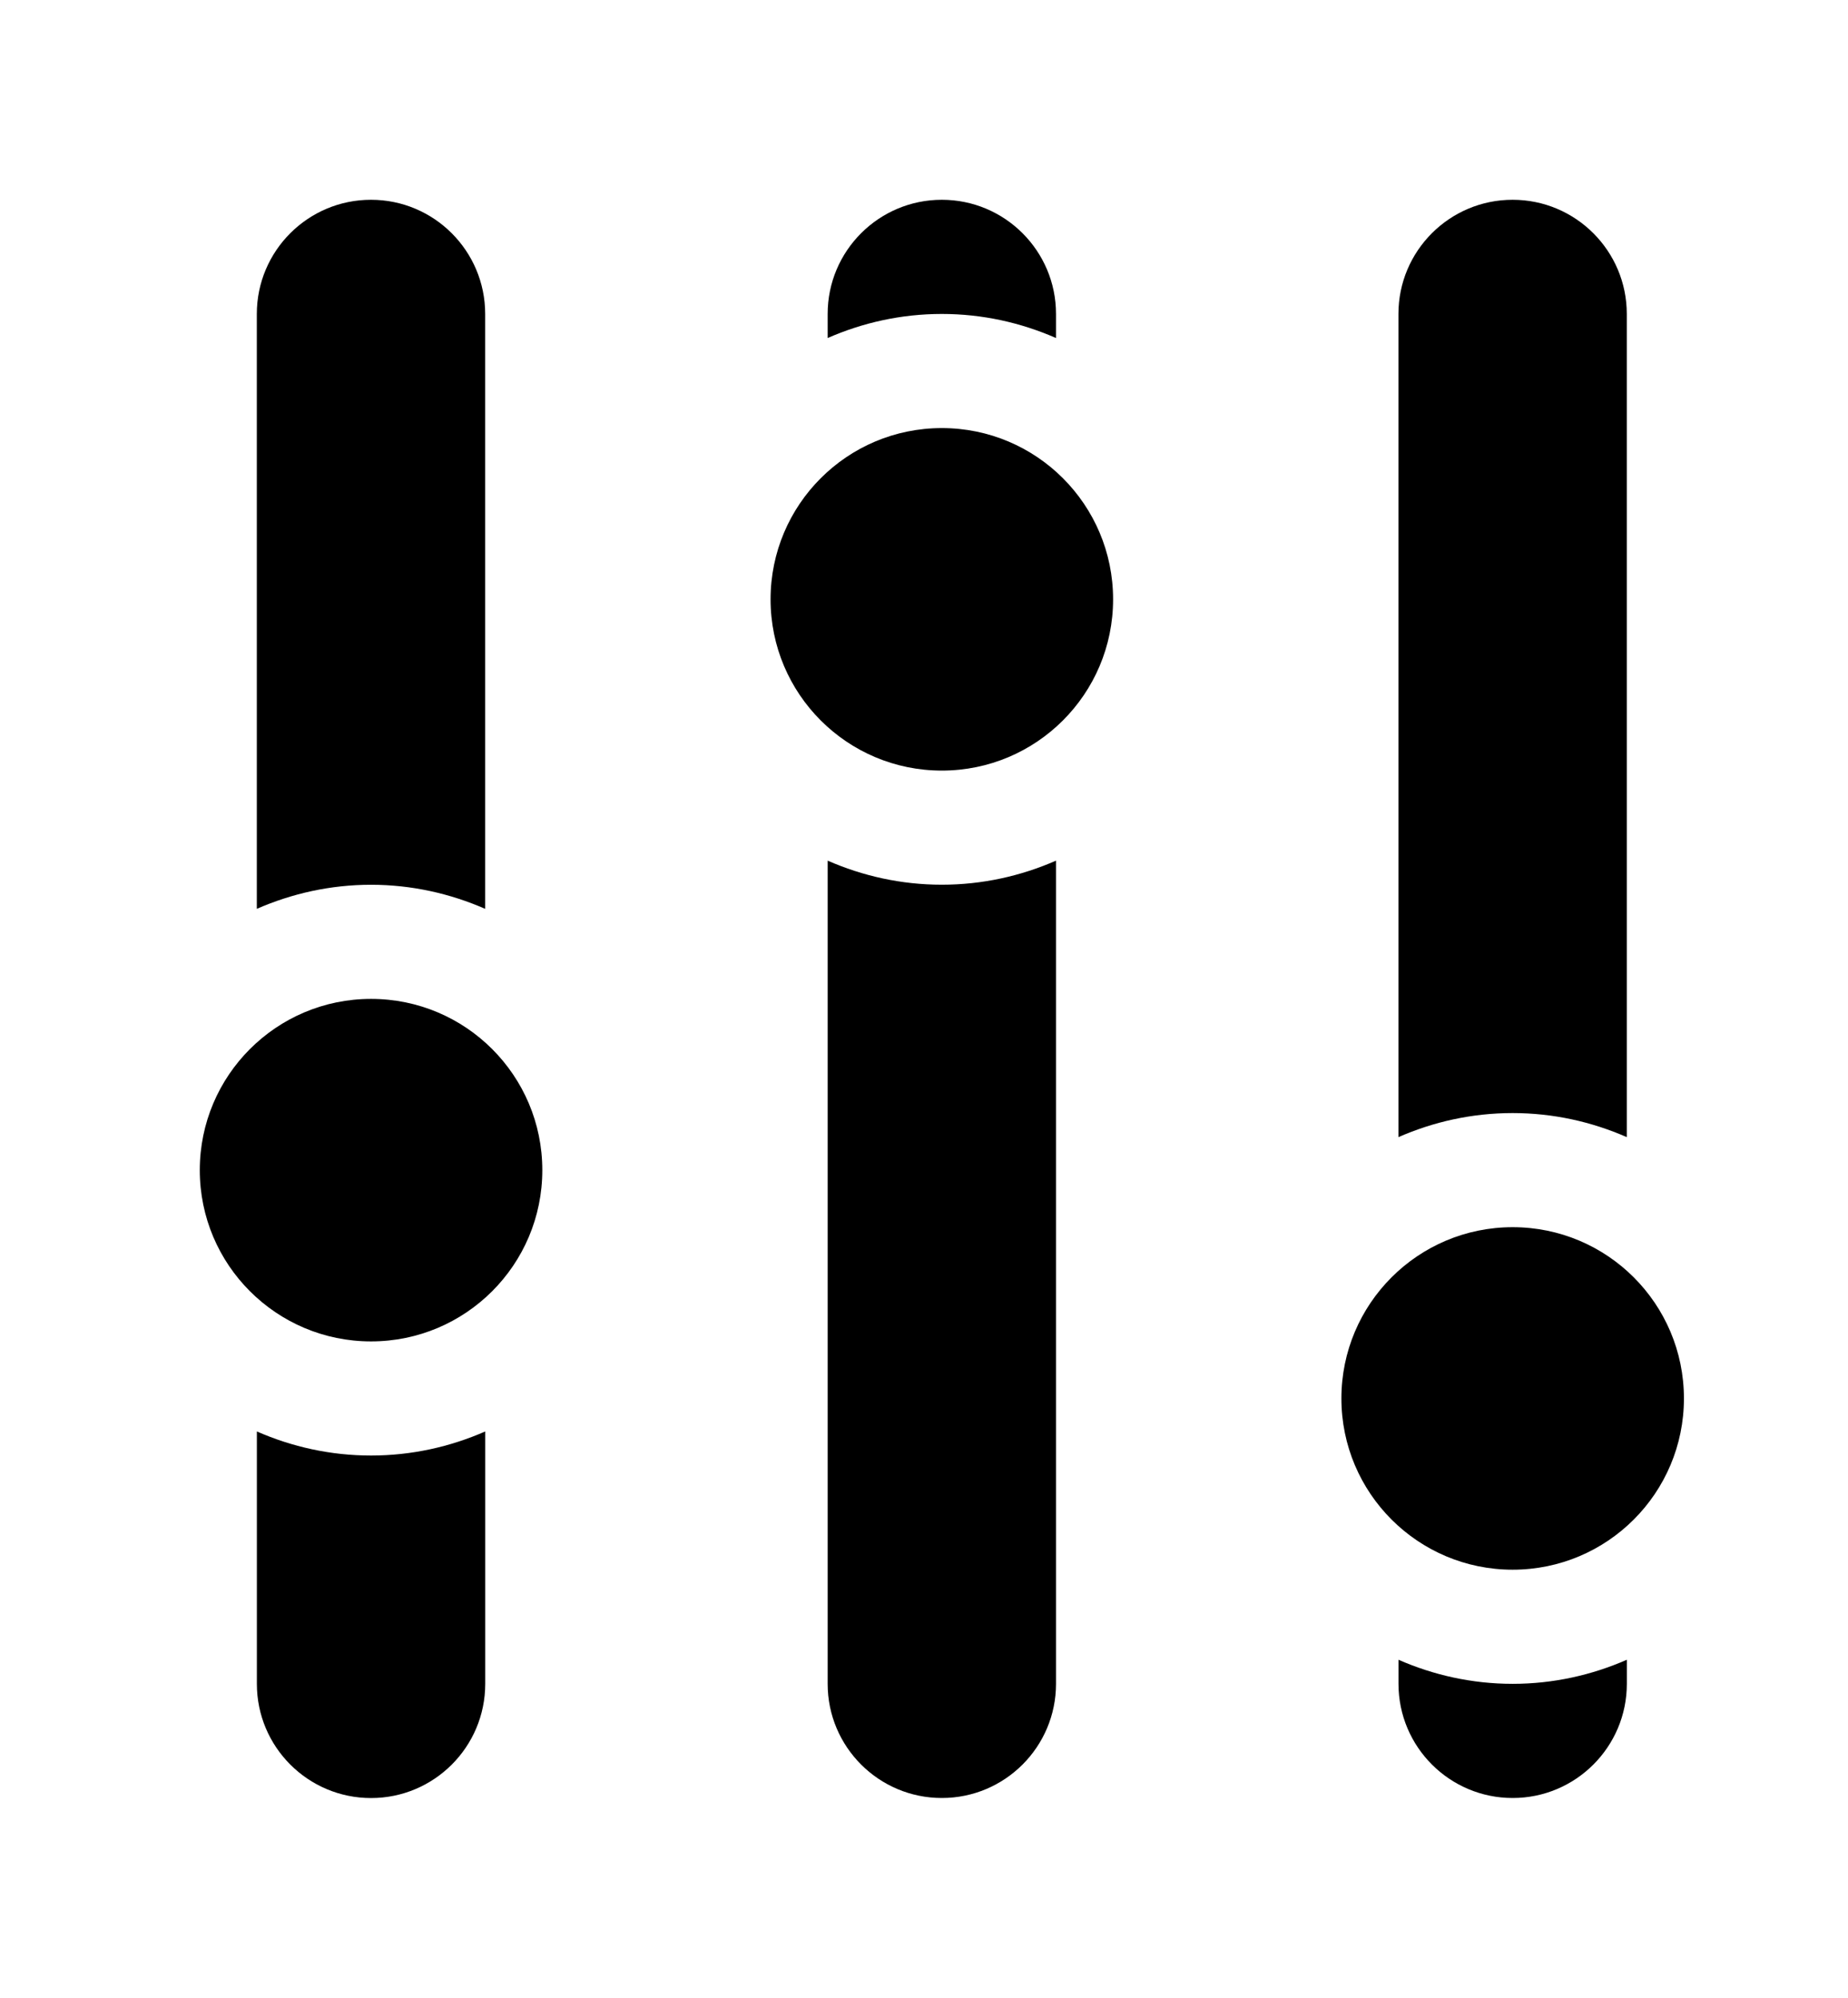 <!-- Generated by IcoMoon.io -->
<svg version="1.1" xmlns="http://www.w3.org/2000/svg" width="37" height="40" viewBox="0 0 37 40">
<title>bm-equalizer</title>
<path d="M16.571 17.232v16.482c0 1.262 1.024 2.286 2.286 2.286s2.286-1.024 2.286-2.286v-16.482c-0.701 0.307-1.472 0.482-2.286 0.482s-1.585-0.175-2.286-0.482v0zM18.857 8.571c-1.894 0-3.429 1.535-3.429 3.429s1.535 3.429 3.429 3.429c1.894 0 3.429-1.535 3.429-3.429s-1.535-3.429-3.429-3.429v0zM28 33.232v0.482c0 1.262 1.024 2.286 2.286 2.286s2.286-1.024 2.286-2.286v-0.482c-0.701 0.307-1.472 0.482-2.286 0.482s-1.585-0.175-2.286-0.482v0zM7.429 20c-1.894 0-3.429 1.535-3.429 3.429s1.535 3.429 3.429 3.429c1.894 0 3.429-1.535 3.429-3.429s-1.535-3.429-3.429-3.429v0zM9.714 18.197v-11.911c0-1.262-1.024-2.286-2.286-2.286s-2.286 1.024-2.286 2.286v11.911c0.701-0.306 1.472-0.482 2.286-0.482s1.585 0.176 2.286 0.482v0zM32.571 22.768v-16.482c0-1.262-1.024-2.286-2.286-2.286s-2.286 1.024-2.286 2.286v16.482c0.701-0.307 1.472-0.482 2.286-0.482s1.585 0.175 2.286 0.482v0zM21.143 6.768v-0.482c0-1.262-1.024-2.286-2.286-2.286s-2.286 1.024-2.286 2.286v0.482c0.701-0.307 1.472-0.482 2.286-0.482s1.585 0.175 2.286 0.482v0zM5.143 28.661v5.054c0 1.262 1.024 2.286 2.286 2.286s2.286-1.024 2.286-2.286v-5.054c-0.701 0.307-1.472 0.482-2.286 0.482s-1.585-0.175-2.286-0.482v0zM30.286 24.571c-1.894 0-3.429 1.535-3.429 3.429s1.535 3.429 3.429 3.429c1.894 0 3.429-1.535 3.429-3.429s-1.535-3.429-3.429-3.429v0z"></path>
</svg>
